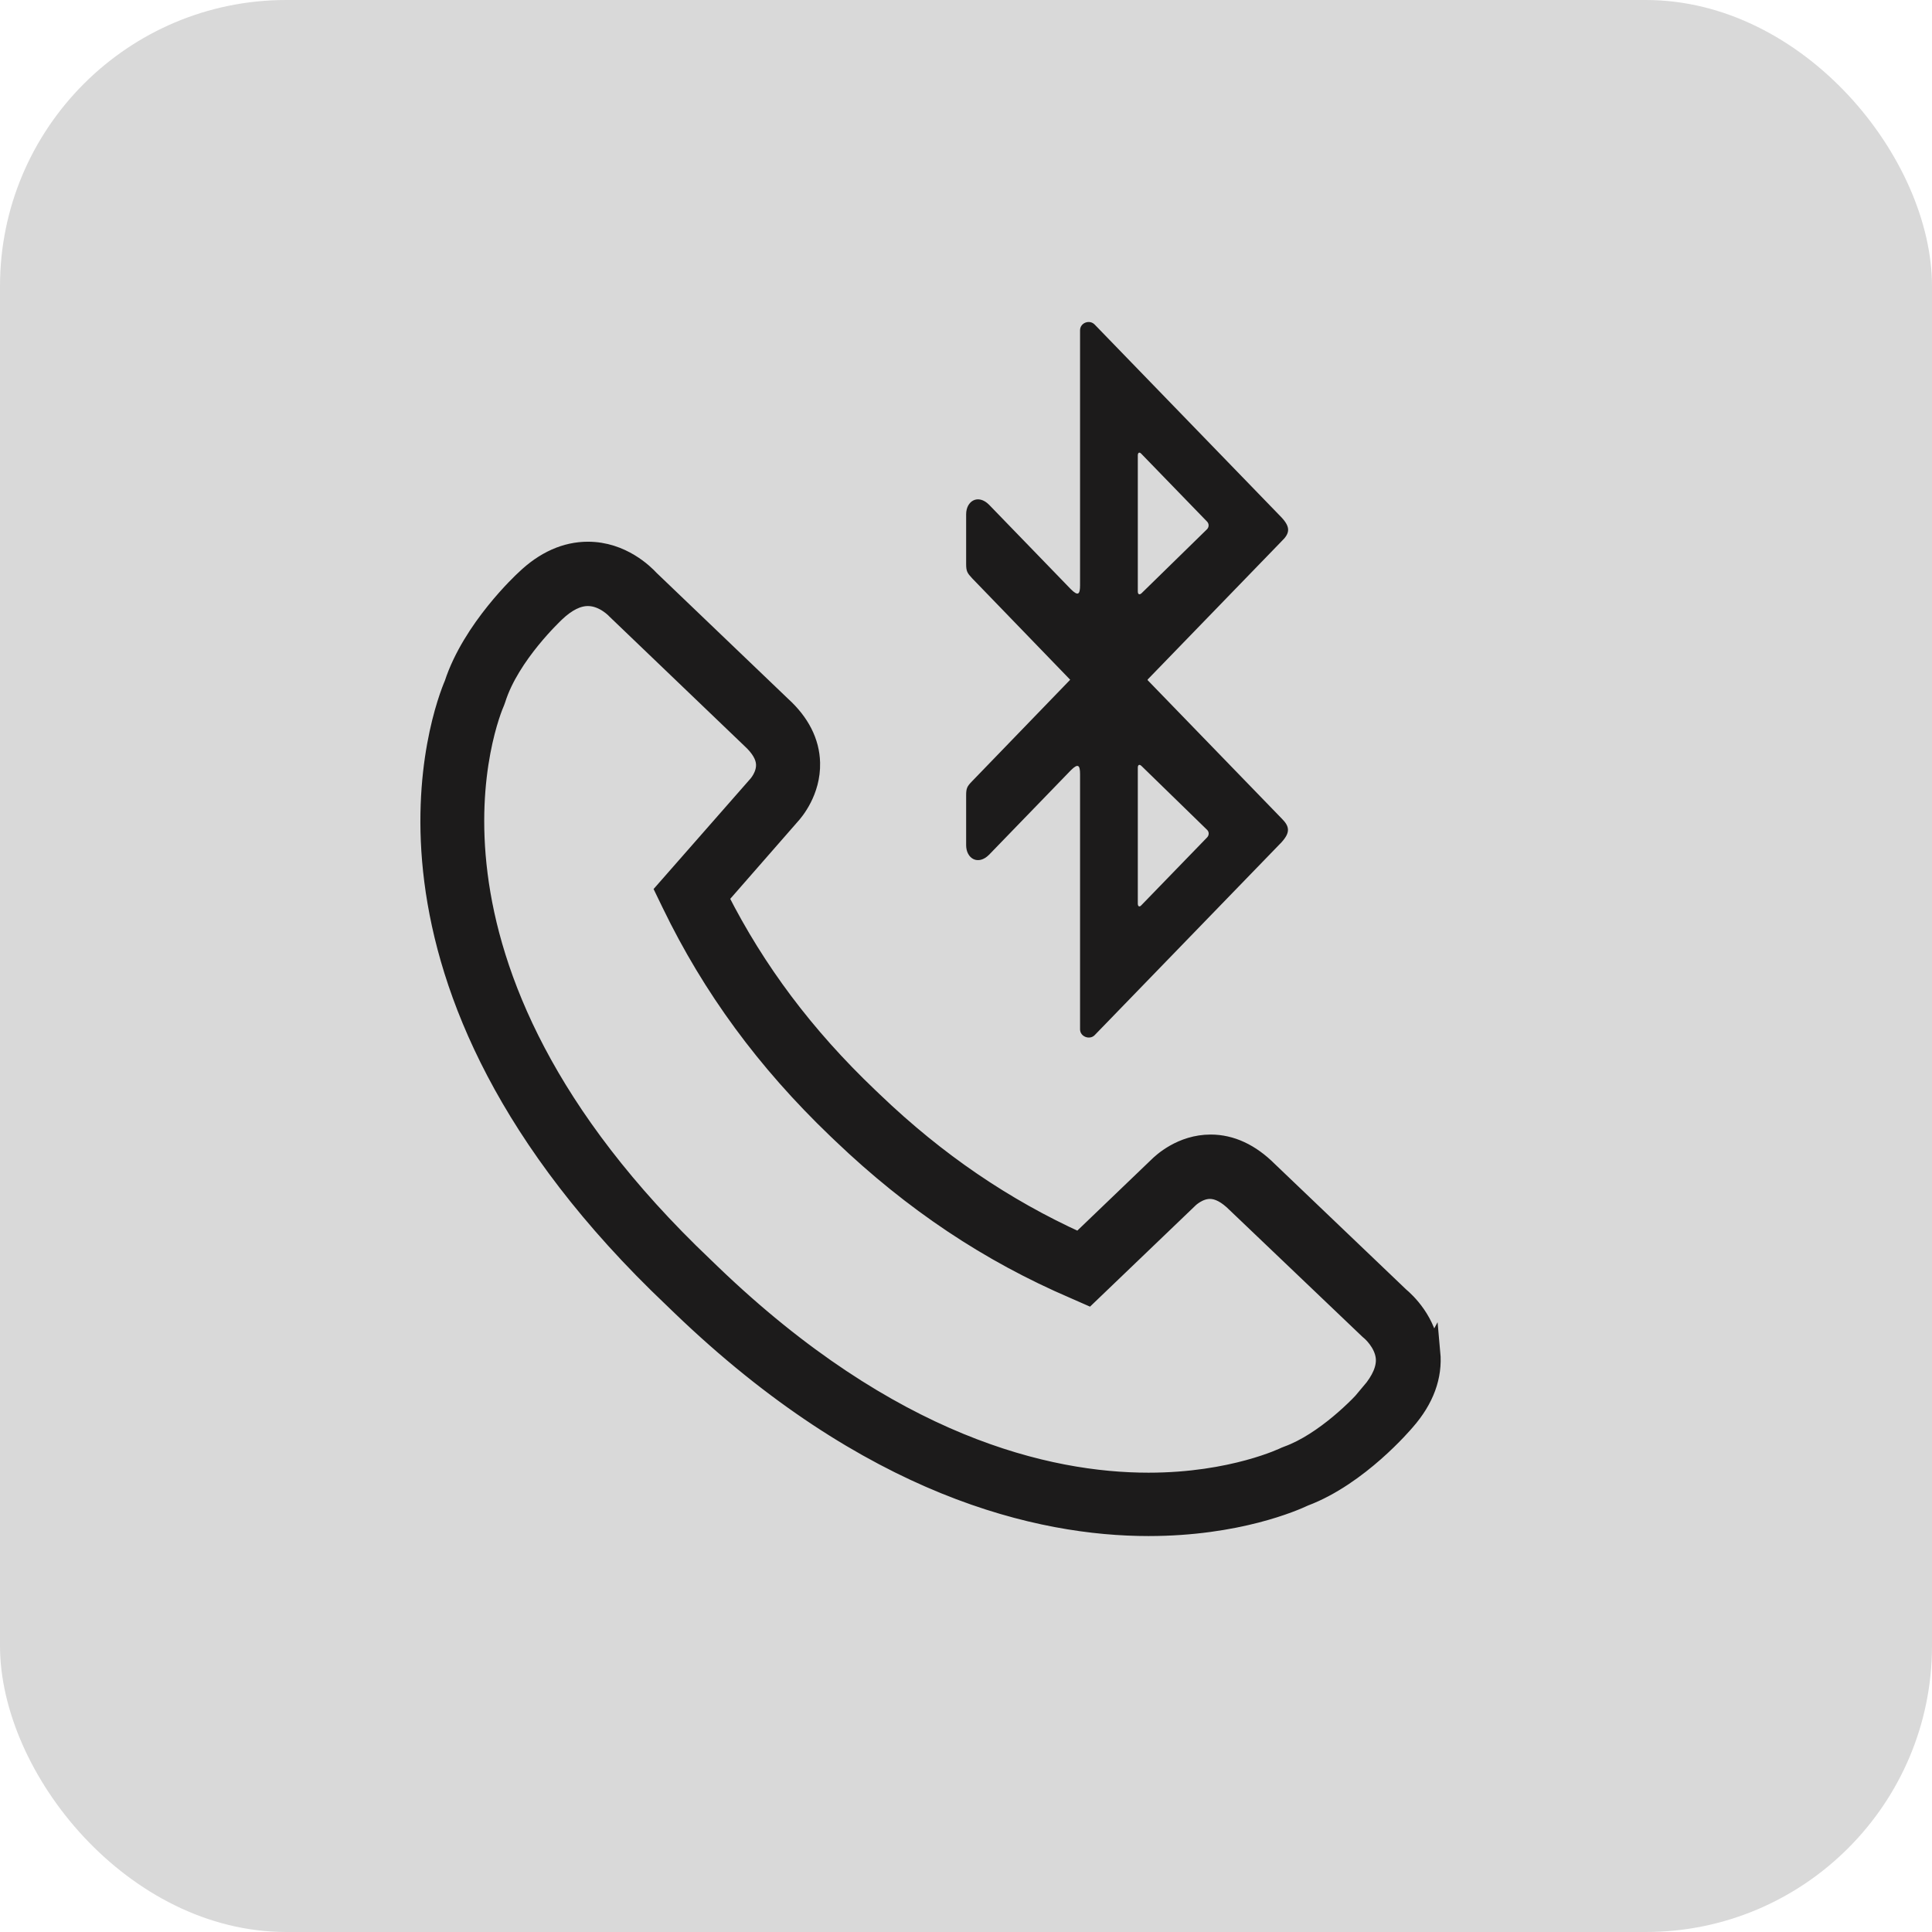 <svg width="54" height="54" viewBox="0 0 54 54" fill="none" xmlns="http://www.w3.org/2000/svg">
<g id="Frame 1973341144">
<rect width="54" height="54" rx="8" fill="#D9D9D9"/>
<g id="Group 1973339889">
<path id="Vector" d="M40.001 37.817C39.912 36.922 39.297 36.362 39.133 36.225L35.457 32.713C34.958 32.214 34.412 31.961 33.838 31.961C33.018 31.961 32.464 32.481 32.348 32.597L30.161 34.695C28.07 33.745 26.191 32.467 24.428 30.779L24.278 30.636C22.515 28.955 21.148 27.137 20.11 25.087L22.105 22.805C22.214 22.689 22.692 22.121 22.672 21.322C22.658 20.734 22.378 20.188 21.859 19.716L18.176 16.19C18.025 16.026 17.39 15.391 16.433 15.391C15.811 15.391 15.21 15.657 14.664 16.183C14.602 16.238 13.174 17.564 12.668 19.115C12.381 19.784 9.416 27.404 18.805 36.307L19.003 36.498C24.312 41.61 29.061 42.683 32.102 42.683C34.596 42.683 36.188 41.979 36.462 41.849C37.992 41.275 39.25 39.785 39.297 39.731C39.837 39.116 40.069 38.467 40.008 37.804L40.001 37.817ZM38.313 38.911C38.013 39.273 37.001 40.298 35.983 40.667L35.915 40.694C35.915 40.694 34.459 41.412 32.102 41.412C29.294 41.412 24.9 40.4 19.891 35.583L19.693 35.392C10.768 26.918 13.727 19.914 13.857 19.62L13.884 19.545C14.274 18.308 15.518 17.154 15.538 17.133C15.846 16.839 16.146 16.689 16.433 16.689C16.884 16.689 17.219 17.065 17.219 17.065L20.977 20.666C21.237 20.905 21.374 21.137 21.381 21.363C21.394 21.677 21.162 21.93 21.162 21.93L18.565 24.889L18.75 25.271C19.884 27.615 21.394 29.672 23.376 31.572L23.526 31.715C25.508 33.608 27.633 35.029 30.025 36.054L30.414 36.225L33.25 33.506C33.25 33.506 33.503 33.26 33.817 33.26C34.043 33.26 34.282 33.383 34.541 33.642L38.252 37.182L38.3 37.223C38.3 37.223 38.662 37.53 38.703 37.947C38.73 38.241 38.593 38.562 38.293 38.917L38.313 38.911Z" fill="#1C1B1B" stroke="#1C1B1B" stroke-width="0.5"/>
<path id="Vector_2" d="M32.077 18.993L35.819 15.13C36.059 14.902 36.071 14.734 35.819 14.462L30.596 9.071C30.452 8.923 30.188 9.022 30.188 9.232V16.356C30.188 16.604 30.14 16.678 29.93 16.468C29.93 16.468 27.945 14.419 27.646 14.109C27.34 13.8 27.004 13.998 27.004 14.375V15.762C27.004 15.966 27.034 16.016 27.172 16.164L29.912 18.999L27.172 21.834C27.028 21.982 27.004 22.032 27.004 22.236V23.622C27.004 24 27.34 24.198 27.646 23.889C27.945 23.579 29.93 21.53 29.93 21.53C30.14 21.32 30.188 21.394 30.188 21.642V28.772C30.188 28.976 30.458 29.075 30.596 28.933L35.819 23.542C36.065 23.27 36.053 23.103 35.819 22.873L32.077 19.011V18.993ZM31.802 12.729C31.802 12.649 31.849 12.624 31.903 12.686L33.739 14.58C33.798 14.642 33.792 14.734 33.739 14.79L31.909 16.579C31.849 16.635 31.802 16.616 31.802 16.529V12.735V12.729ZM33.739 23.406L31.903 25.3C31.849 25.362 31.802 25.337 31.802 25.256V21.456C31.802 21.376 31.849 21.351 31.909 21.413L33.739 23.195C33.798 23.251 33.798 23.344 33.739 23.406Z" fill="#1C1B1B"/>
</g>
</g>
</svg>
